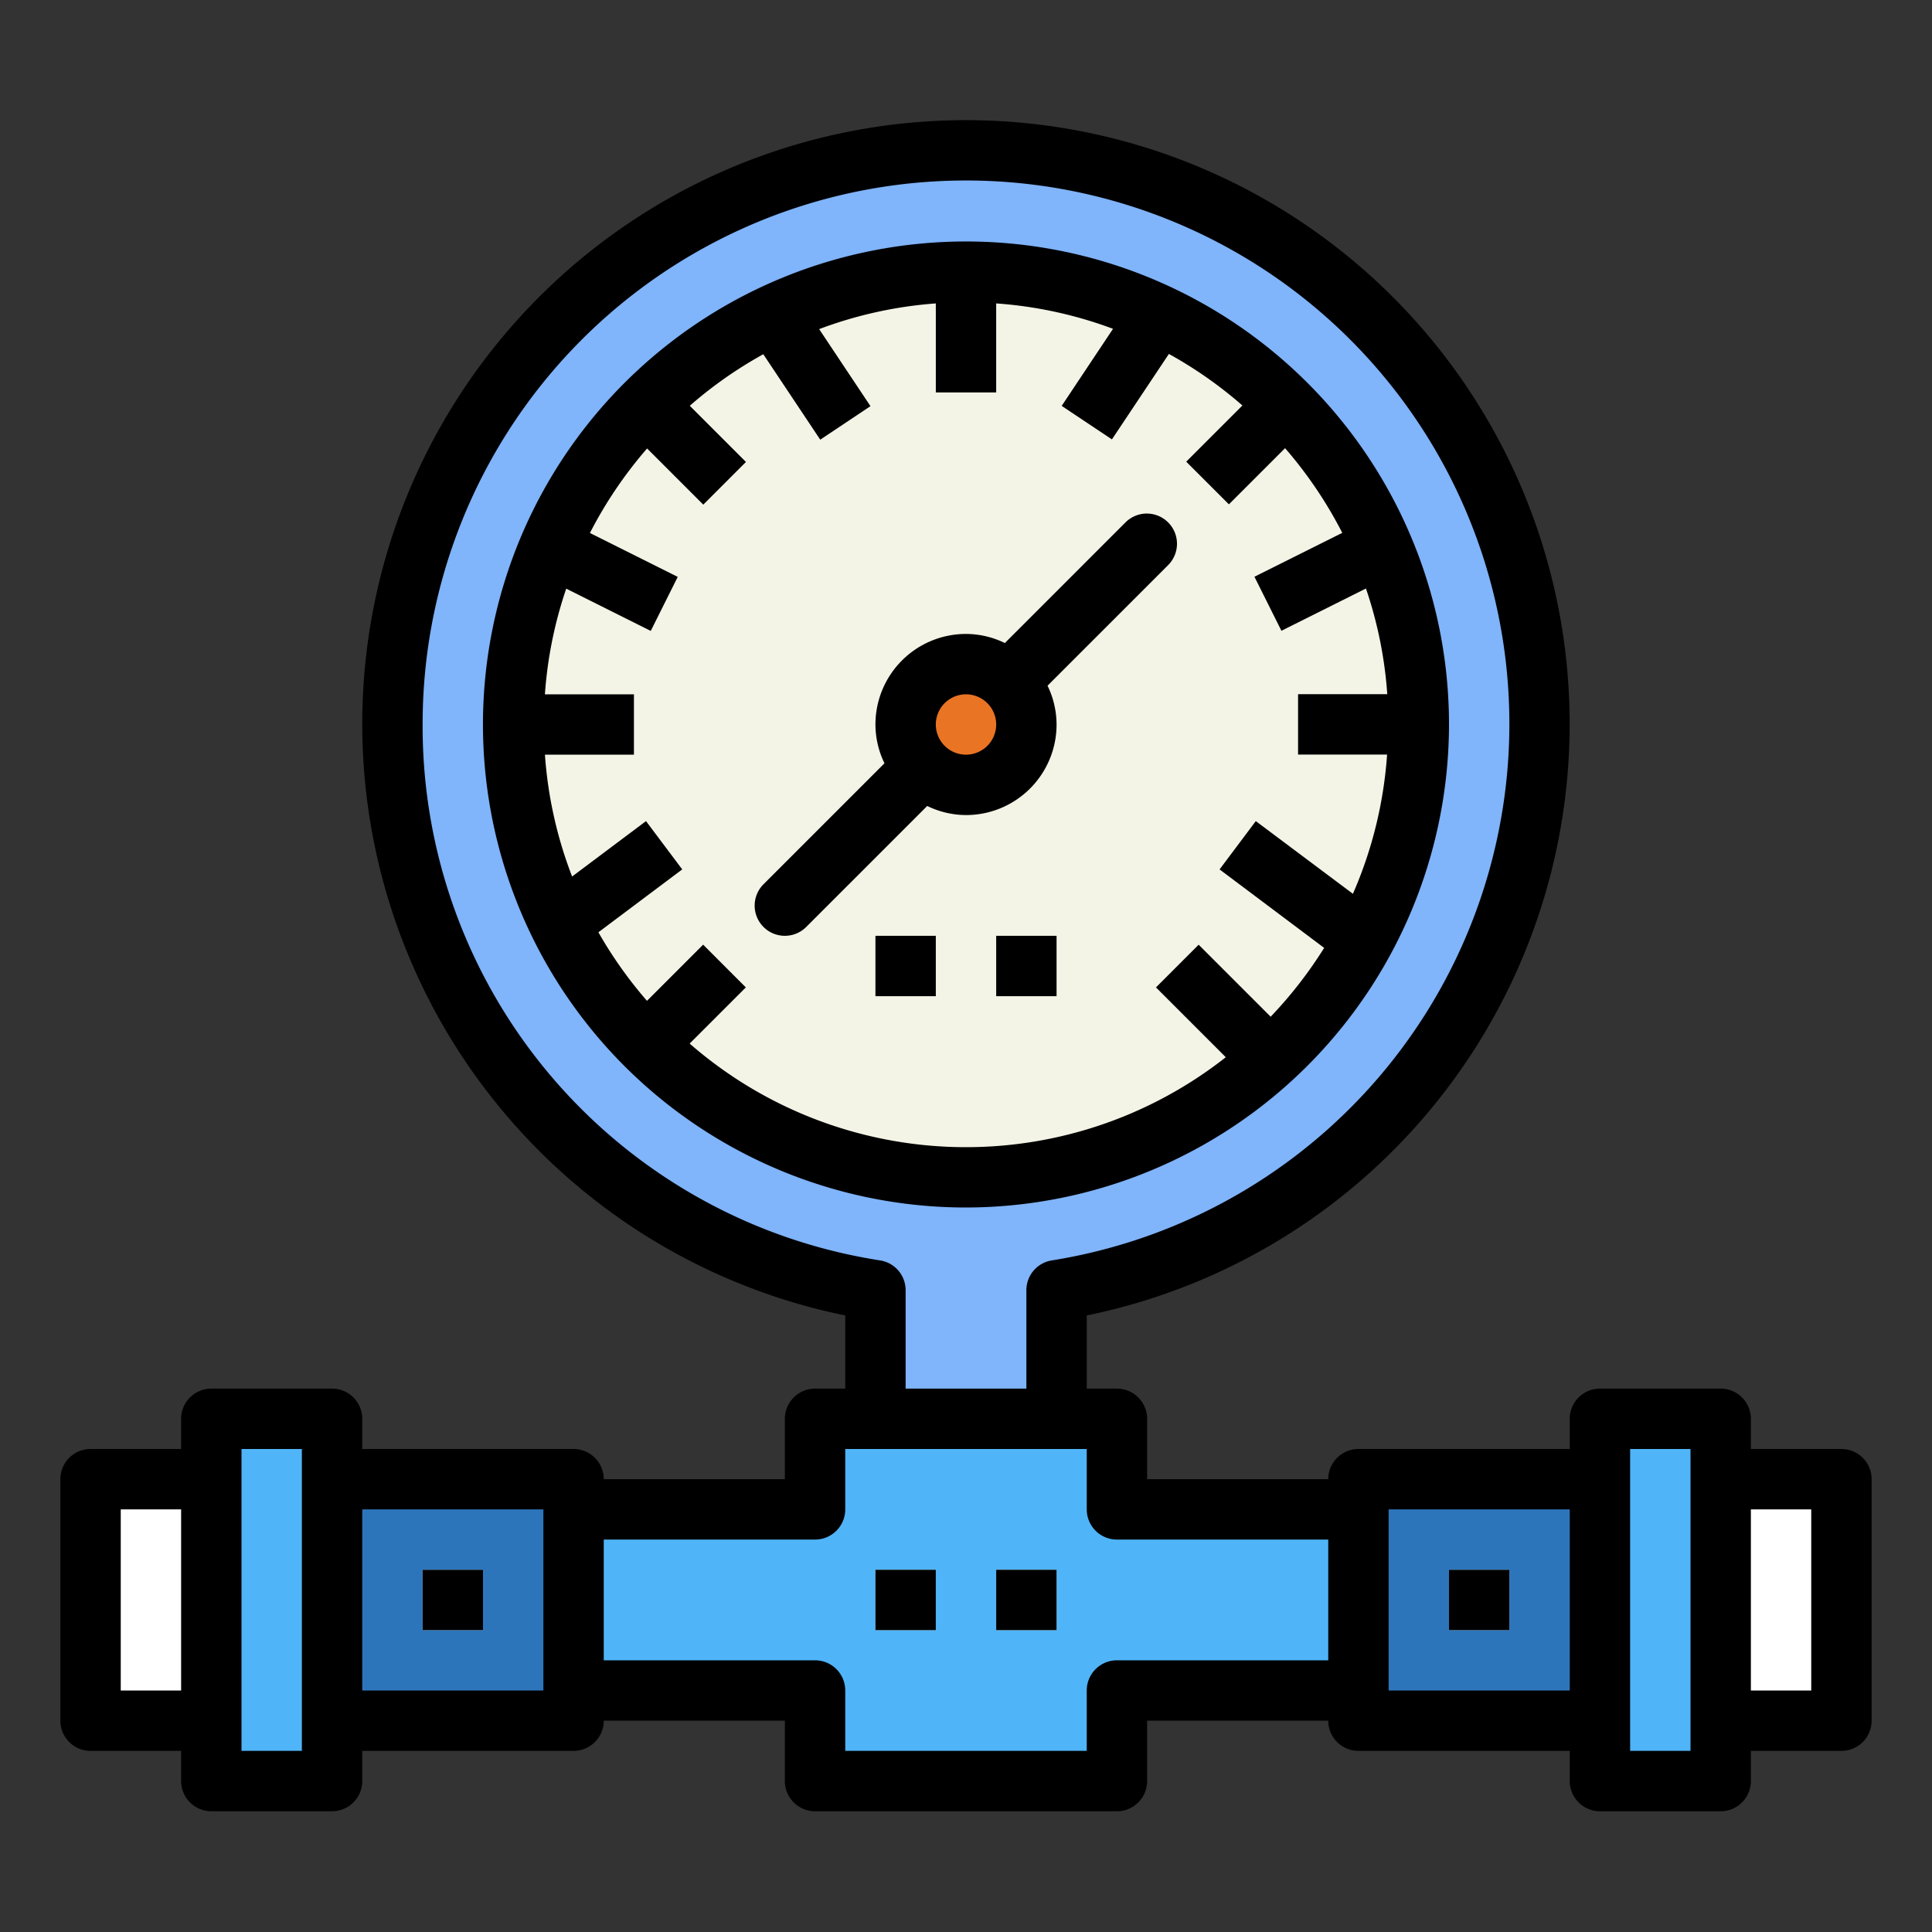 <svg width="200" height="200" fill="none" xmlns="http://www.w3.org/2000/svg"><rect width="100%" height="100%" fill="#333333" stroke="none"/><path d="M9.375 153.125h12.5v25h-12.5v-25z" fill="#fff"/><path d="M21.875 146.875h12.5v37.5h-12.5v-37.5z" fill="#50B4F8"/><path d="M34.375 153.125h25v25h-25v-25z" fill="#2D75BB"/><path d="M190.625 178.125h-12.5v-25h12.5v25z" fill="#fff"/><path d="M178.125 184.375h-12.5v-37.5h12.5v37.5z" fill="#50B4F8"/><path d="M165.625 178.125h-25v-25h25v25z" fill="#2D75BB"/><path d="M159.375 75a59.377 59.377 0 00-67.438-58.89 59.376 59.376 0 00-1.312 117.456v13.309h18.75v-13.309a59.344 59.344 0 0050-58.566z" fill="#80B4FB"/><path d="M115.625 156.25v-9.375h-31.25v9.375h-25V175h25v9.375h31.25V175h25v-18.75h-25z" fill="#50B4F8"/><path d="M100 121.875c25.888 0 46.875-20.987 46.875-46.875S125.888 28.125 100 28.125 53.125 49.112 53.125 75 74.112 121.875 100 121.875z" fill="#F4F4E6"/><path d="M100 81.25a6.25 6.25 0 100-12.5 6.25 6.25 0 000 12.5z" fill="#E97424"/><path d="M43.75 162.5H50v6.25h-6.25v-6.25zm46.875 0h6.25v6.25h-6.25v-6.25zm12.5 0h6.25v6.25h-6.25v-6.25zm46.875 0h6.25v6.25H150v-6.25z" fill="#F4F4E6"/><path d="M190.625 150h-9.375v-3.125a3.125 3.125 0 00-3.125-3.125h-12.5a3.125 3.125 0 00-3.125 3.125V150h-21.875a3.125 3.125 0 00-3.125 3.125h-18.75v-6.25a3.125 3.125 0 00-3.125-3.125H112.5v-7.575A62.501 62.501 0 00100 12.438a62.5 62.5 0 00-12.5 123.737v7.575h-3.125a3.125 3.125 0 00-3.125 3.125v6.25H62.5A3.125 3.125 0 0059.375 150H37.5v-3.125a3.125 3.125 0 00-3.125-3.125h-12.5a3.125 3.125 0 00-3.125 3.125V150H9.375a3.125 3.125 0 00-3.125 3.125v25a3.125 3.125 0 003.125 3.125h9.375v3.125a3.125 3.125 0 003.125 3.125h12.5a3.125 3.125 0 003.125-3.125v-3.125h21.875a3.125 3.125 0 003.125-3.125h18.75v6.25a3.125 3.125 0 003.125 3.125h31.25a3.125 3.125 0 003.125-3.125v-6.25h18.75a3.125 3.125 0 003.125 3.125H162.5v3.125a3.125 3.125 0 003.125 3.125h12.5a3.125 3.125 0 003.125-3.125v-3.125h9.375a3.125 3.125 0 003.125-3.125v-25a3.125 3.125 0 00-3.125-3.125zM18.75 175H12.5v-18.75h6.25V175zm12.5 6.25H25V150h6.25v31.25zm25-6.25H37.5v-18.75h18.75V175zM43.75 75a56.25 56.25 0 1165.134 55.478 3.123 3.123 0 00-2.634 3.084v10.188h-12.5v-10.188a3.123 3.123 0 00-2.634-3.084A55.94 55.94 0 0143.75 75zm93.75 96.875h-21.875A3.125 3.125 0 00112.5 175v6.25h-25V175a3.125 3.125 0 00-3.125-3.125H62.5v-12.5h21.875a3.125 3.125 0 003.125-3.125V150h25v6.25a3.125 3.125 0 003.125 3.125H137.5v12.5zm25 3.125h-18.75v-18.75h18.75V175zm12.5 6.25h-6.25V150H175v31.25zm12.5-6.25h-6.25v-18.75h6.25V175z" fill="#000"/><path d="M150 75a49.996 49.996 0 00-59.754-49.04A50 50 0 00100 125a50.062 50.062 0 0050-50zM72.79 97.79l-5.815 5.816a43.916 43.916 0 01-5.028-7.097L70.625 90l-3.75-5-7.65 5.737a43.326 43.326 0 01-2.813-12.612h9.213v-6.25h-9.216a43.204 43.204 0 012.207-10.938l8.75 4.376 2.793-5.594-9.09-4.544a43.96 43.96 0 015.918-8.75l5.816 5.816 4.419-4.42-5.816-5.815a43.573 43.573 0 017.61-5.337l5.896 8.847 5.2-3.47L84.8 34.07a43.213 43.213 0 0112.075-2.66v9.216h6.25V31.41a43.213 43.213 0 0112.094 2.629l-5.313 7.978 5.2 3.468 5.897-8.846a43.558 43.558 0 017.61 5.337l-5.816 5.816 4.419 4.418 5.815-5.815a43.943 43.943 0 015.919 8.765l-9.091 4.544 2.794 5.594 8.75-4.375a43.184 43.184 0 012.206 10.937h-9.234v6.25h9.216a43.443 43.443 0 01-3.538 14.416L130 85l-3.75 5 10.825 8.125a44.098 44.098 0 01-5.537 7.125l-7.454-7.453-4.418 4.419 7.228 7.228a43.506 43.506 0 01-55.5-1.413l5.815-5.815-4.418-4.425zM43.75 162.5H50v6.25h-6.25v-6.25zm46.875 0h6.25v6.25h-6.25v-6.25zm12.5 0h6.25v6.25h-6.25v-6.25zm46.875 0h6.25v6.25H150v-6.25z" fill="#000"/><path d="M90.625 96.875h6.25v6.25h-6.25v-6.25zm12.5 0h6.25v6.25h-6.25v-6.25zm-21.875 0c.829 0 1.624-.33 2.21-.916l12.5-12.5.018-.028a9.24 9.24 0 004.022.944A9.373 9.373 0 00109.375 75a9.238 9.238 0 00-.937-4.022l.028-.019 12.5-12.5a3.127 3.127 0 00-2.221-5.296 3.125 3.125 0 00-2.198.878l-12.5 12.5-.019.028a9.24 9.24 0 00-4.028-.944A9.375 9.375 0 0090.625 75a9.241 9.241 0 00.938 4.022l-.028.019-12.5 12.5a3.126 3.126 0 002.215 5.334zm18.75-25a3.125 3.125 0 110 6.25 3.125 3.125 0 010-6.25z" fill="#000"/></svg>